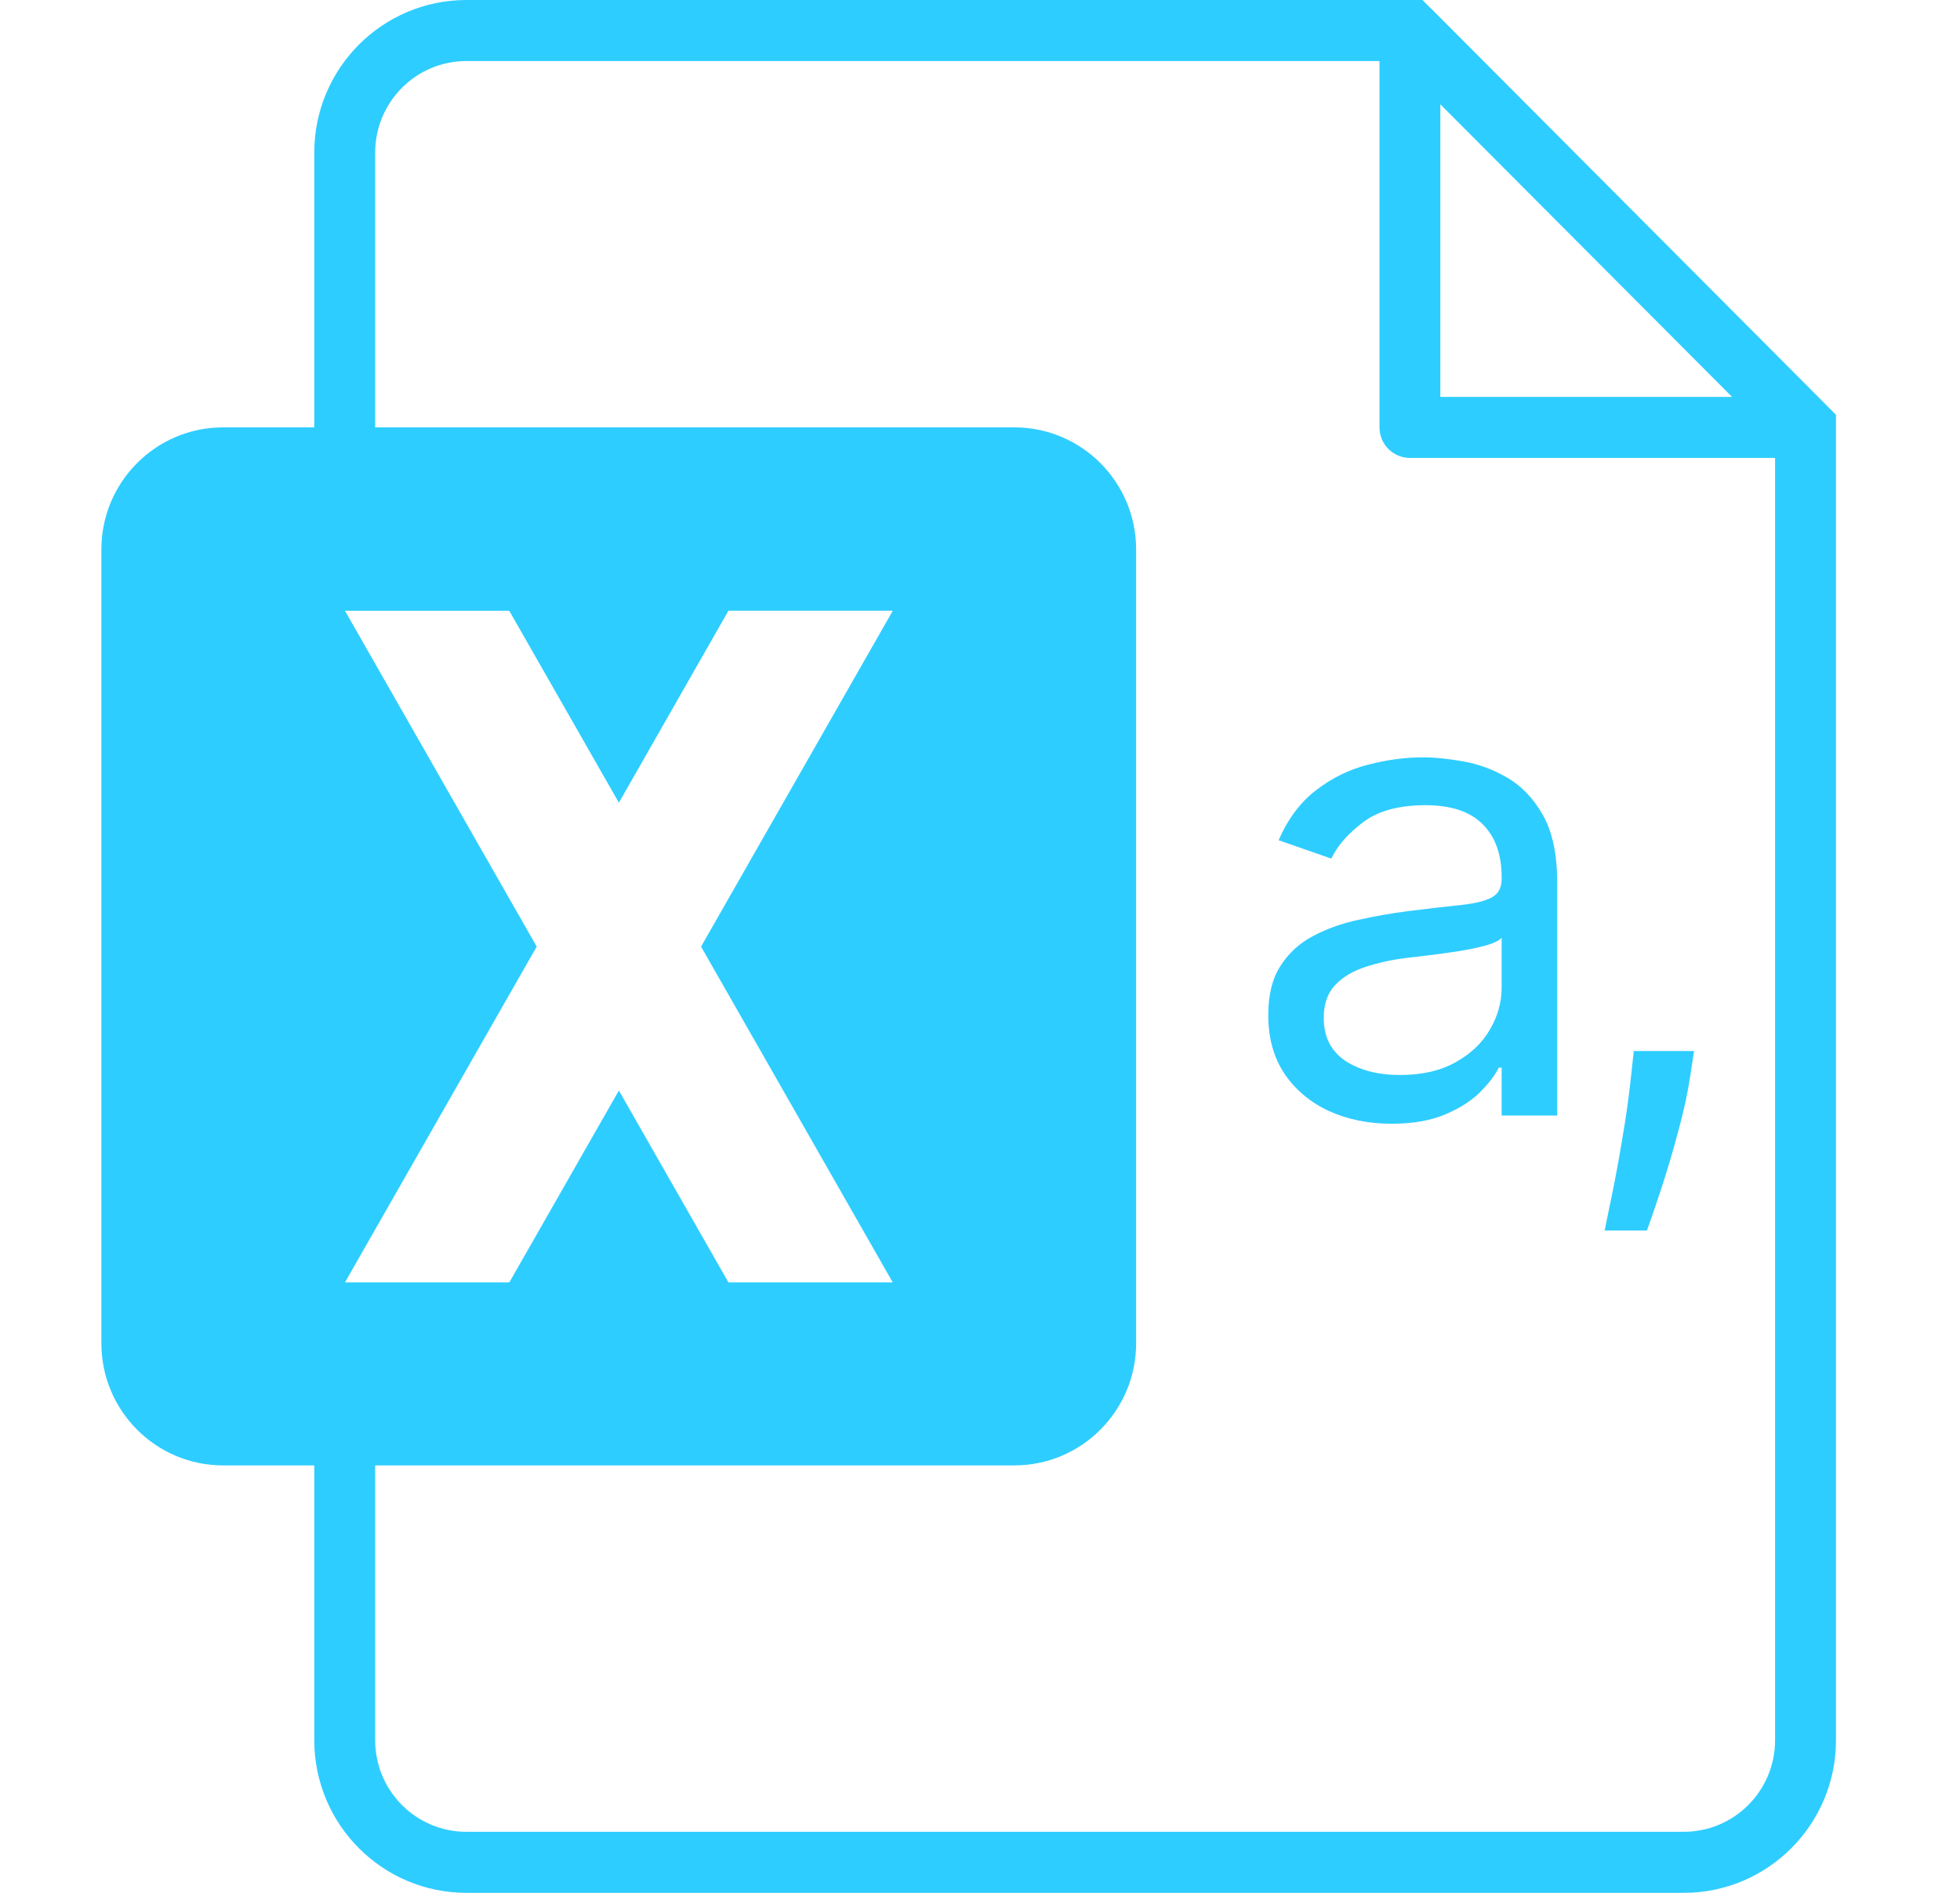 <svg width="29" height="28" viewBox="0 0 29 28" fill="none" xmlns="http://www.w3.org/2000/svg">
<path fill-rule="evenodd" clip-rule="evenodd" d="M6.901 0.903H20.411V6.323C20.411 6.572 20.613 6.774 20.861 6.774H26.264V25.742C26.264 26.49 25.659 27.097 24.913 27.097H6.901C6.155 27.097 5.551 26.49 5.551 25.742V21.677H15.009C16.003 21.677 16.81 20.868 16.81 19.87V8.128C16.81 7.131 16.003 6.322 15.009 6.322H5.551V2.258C5.551 1.51 6.155 0.903 6.901 0.903ZM25.627 5.871L21.311 1.543V5.871H25.627ZM27.165 25.742V6.348C27.166 6.331 27.166 6.314 27.165 6.297V6.136L27.048 6.019C27.043 6.013 27.038 6.008 27.033 6.003L21.18 0.132C21.175 0.127 21.169 0.122 21.164 0.118L21.047 0H20.861H20.861H6.901C5.658 0 4.65 1.011 4.65 2.258V6.322H3.301C2.306 6.322 1.5 7.131 1.5 8.128V19.87C1.5 20.868 2.306 21.677 3.301 21.677H4.65V25.742C4.65 26.989 5.658 28 6.901 28H24.913C26.157 28 27.165 26.989 27.165 25.742ZM10.778 9.034H13.21L10.373 14.003L13.209 18.97H10.778L9.157 16.132L7.536 18.97H5.104L7.941 14.003L5.104 9.035H7.535L9.157 11.874L10.778 9.034Z" fill="#2ECDFF"/>
<path d="M20.589 16.623C20.25 16.623 19.942 16.561 19.666 16.436C19.39 16.309 19.171 16.126 19.008 15.888C18.846 15.647 18.765 15.357 18.765 15.016C18.765 14.717 18.825 14.474 18.946 14.288C19.066 14.099 19.228 13.952 19.43 13.845C19.631 13.739 19.854 13.659 20.098 13.607C20.344 13.552 20.591 13.509 20.84 13.477C21.164 13.437 21.428 13.406 21.63 13.386C21.834 13.363 21.983 13.325 22.075 13.273C22.171 13.221 22.218 13.13 22.218 13.001V12.974C22.218 12.638 22.124 12.377 21.936 12.191C21.75 12.004 21.468 11.911 21.09 11.911C20.698 11.911 20.39 11.995 20.168 12.163C19.945 12.331 19.788 12.511 19.698 12.701L18.918 12.429C19.057 12.111 19.243 11.864 19.475 11.687C19.709 11.507 19.965 11.382 20.241 11.312C20.519 11.239 20.793 11.203 21.062 11.203C21.234 11.203 21.431 11.224 21.654 11.264C21.879 11.303 22.096 11.384 22.305 11.506C22.516 11.629 22.692 11.814 22.831 12.061C22.97 12.309 23.04 12.64 23.04 13.055V16.501H22.218V15.793H22.176C22.121 15.906 22.028 16.027 21.898 16.157C21.768 16.286 21.595 16.396 21.379 16.487C21.163 16.578 20.9 16.623 20.589 16.623ZM20.714 15.902C21.039 15.902 21.313 15.839 21.536 15.714C21.761 15.589 21.93 15.428 22.044 15.231C22.16 15.033 22.218 14.826 22.218 14.608V13.872C22.183 13.913 22.107 13.951 21.988 13.985C21.872 14.017 21.738 14.045 21.584 14.07C21.434 14.093 21.286 14.113 21.142 14.131C21.001 14.147 20.886 14.161 20.798 14.172C20.584 14.199 20.385 14.243 20.199 14.305C20.016 14.364 19.867 14.453 19.753 14.574C19.642 14.692 19.586 14.853 19.586 15.057C19.586 15.336 19.692 15.547 19.903 15.691C20.116 15.831 20.387 15.902 20.714 15.902Z" fill="#2ECDFF"/>
<path d="M25.065 15.547L25.009 15.915C24.97 16.174 24.909 16.451 24.828 16.746C24.749 17.041 24.667 17.319 24.581 17.58C24.495 17.841 24.424 18.049 24.368 18.203H23.742C23.772 18.058 23.811 17.866 23.86 17.628C23.909 17.389 23.958 17.123 24.006 16.828C24.057 16.535 24.099 16.235 24.132 15.929L24.173 15.547H25.065Z" fill="#2ECDFF"/>
</svg>
